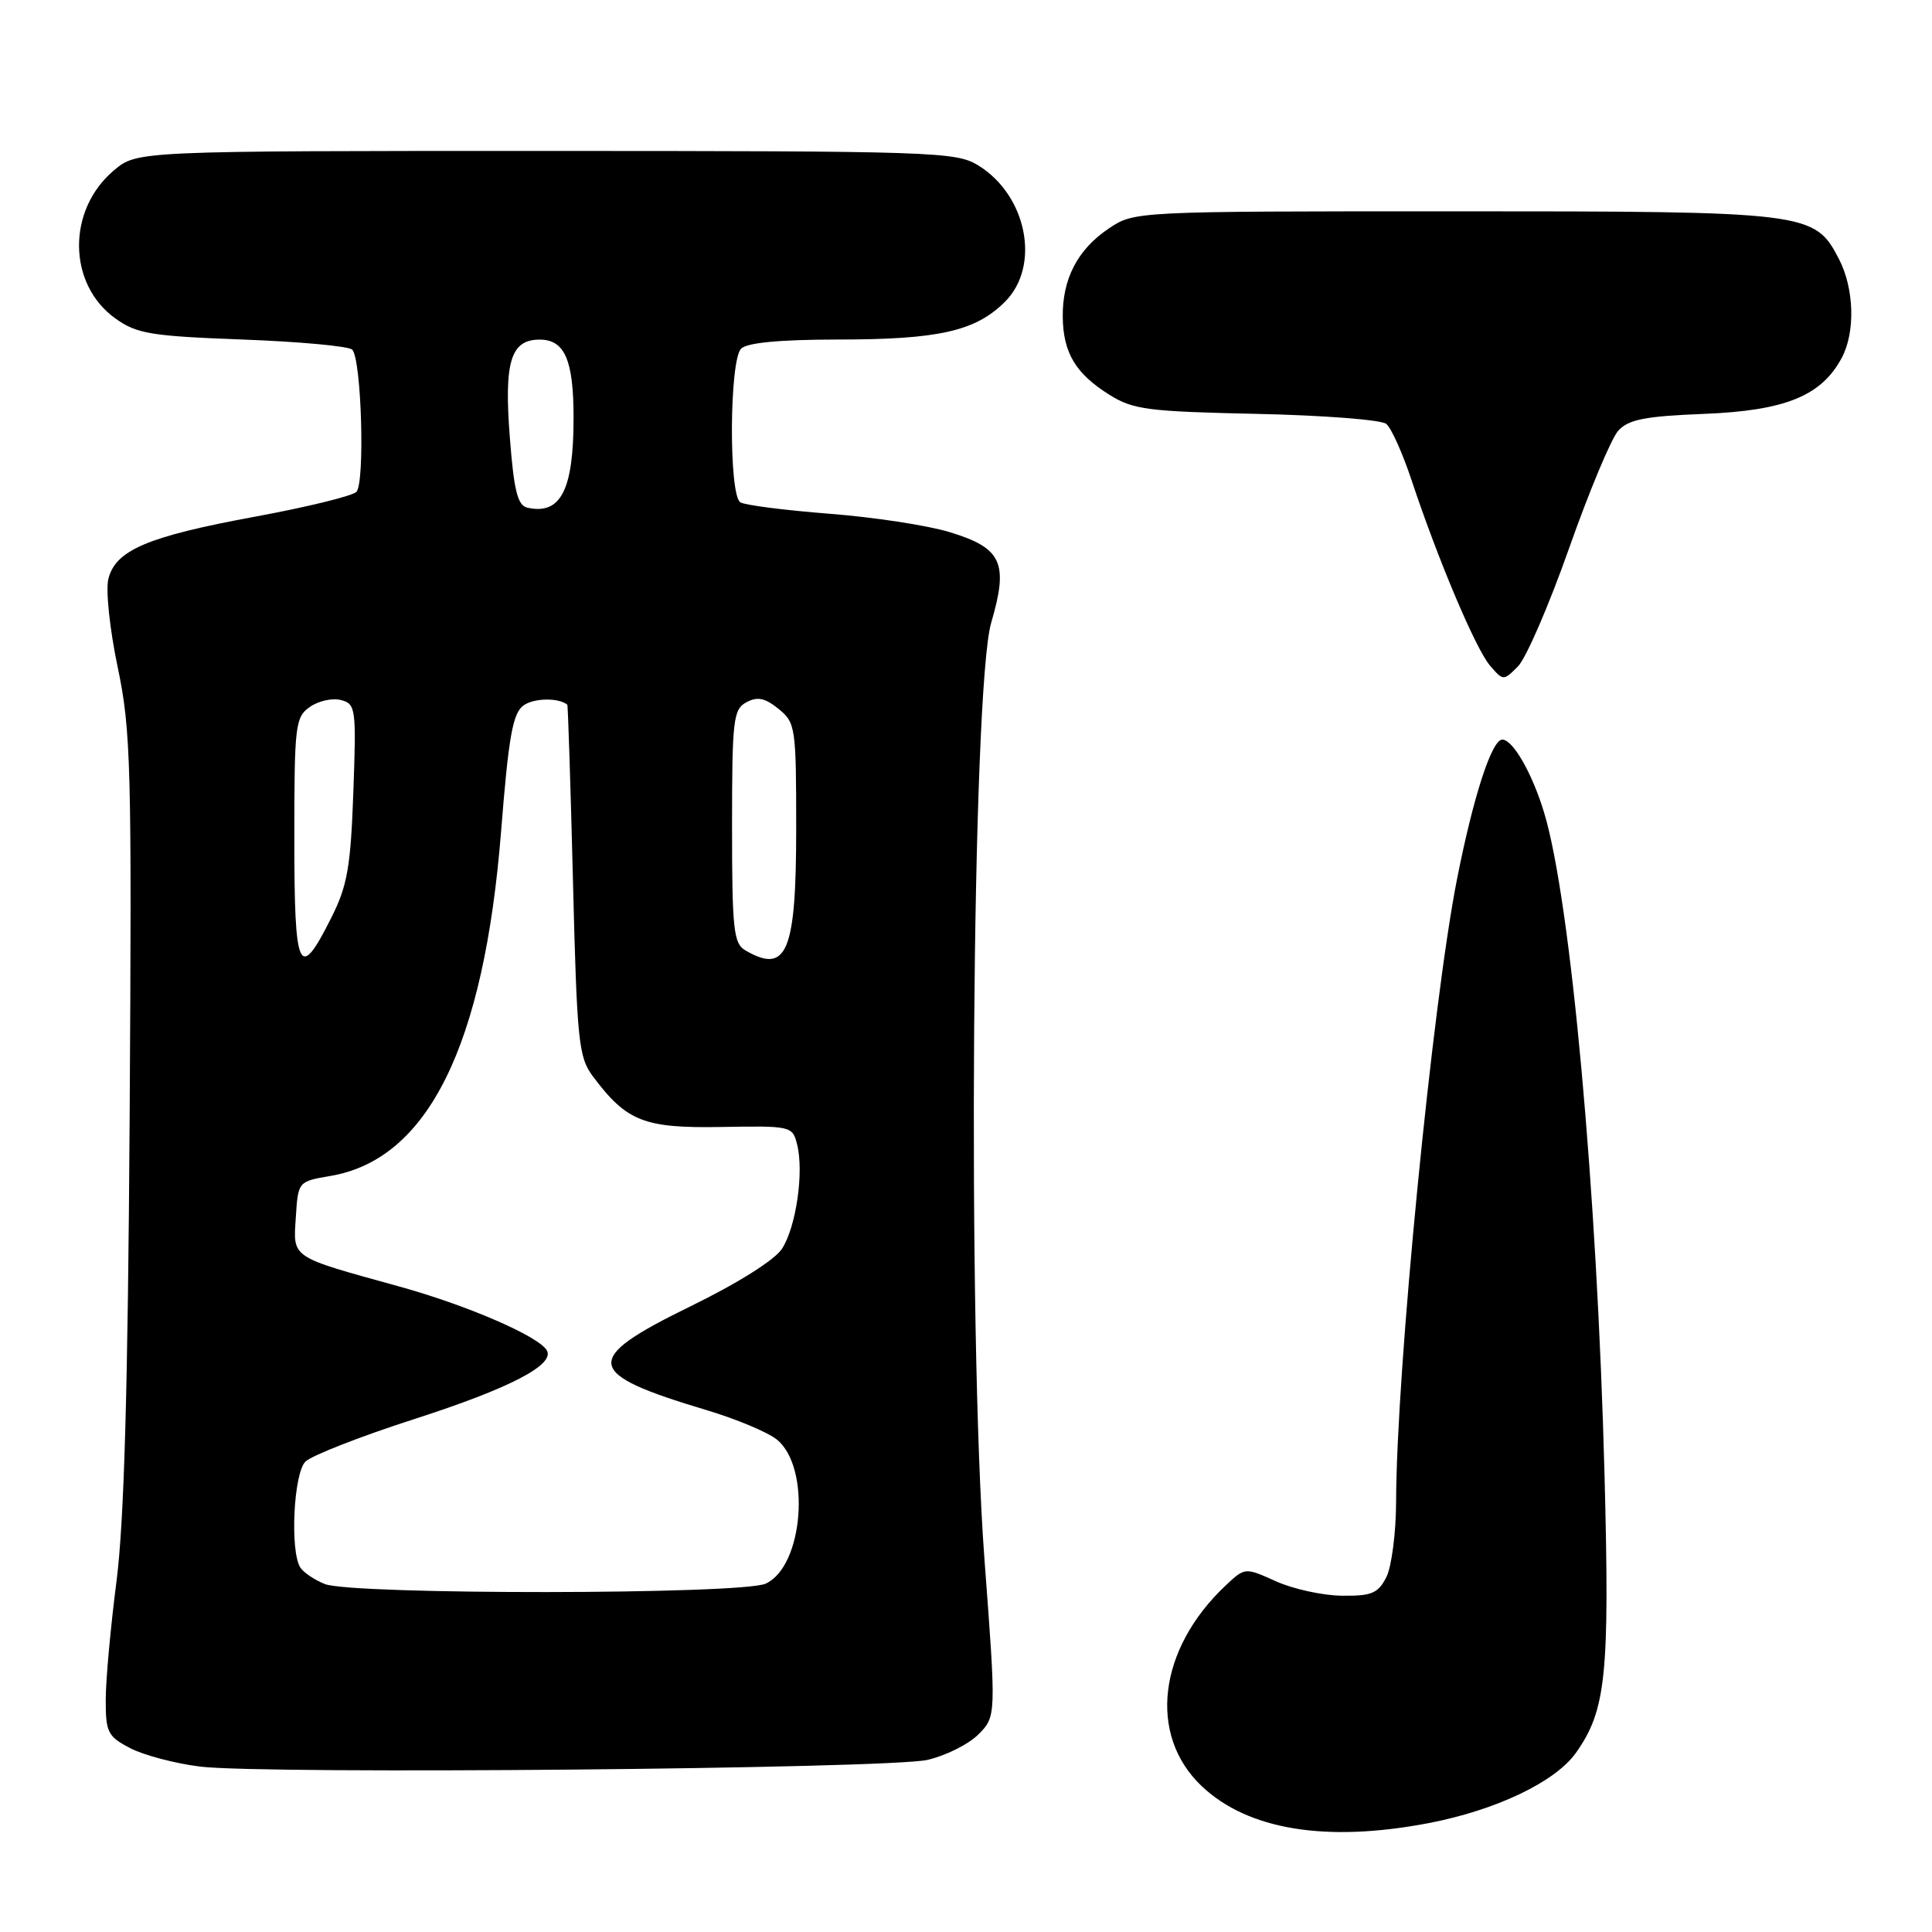 <?xml version="1.0" encoding="UTF-8" standalone="no"?>
<!DOCTYPE svg PUBLIC "-//W3C//DTD SVG 1.1//EN" "http://www.w3.org/Graphics/SVG/1.1/DTD/svg11.dtd" >
<svg xmlns="http://www.w3.org/2000/svg" xmlns:xlink="http://www.w3.org/1999/xlink" version="1.1" viewBox="0 0 256 256">
 <g >
 <path fill="currentColor"
d=" M 189.31 241.57 C 198.22 239.86 206.07 236.12 208.81 232.27 C 212.81 226.64 213.30 221.98 212.61 195.50 C 211.63 157.77 208.13 119.35 204.61 107.70 C 203.04 102.48 200.47 98.00 199.06 98.00 C 197.67 98.00 195.22 105.54 193.06 116.50 C 189.78 133.13 185.03 181.72 184.99 199.00 C 184.98 203.12 184.39 207.62 183.69 209.00 C 182.59 211.14 181.73 211.49 177.79 211.44 C 175.26 211.41 171.33 210.55 169.07 209.53 C 164.97 207.68 164.97 207.68 162.42 210.07 C 153.45 218.51 152.08 229.89 159.23 236.67 C 165.37 242.48 175.72 244.17 189.31 241.57 Z  M 122.86 233.20 C 125.26 232.66 128.30 231.15 129.62 229.84 C 132.01 227.44 132.01 227.44 130.45 206.67 C 128.17 176.27 128.78 91.24 131.34 82.51 C 133.67 74.57 132.76 72.61 125.80 70.50 C 122.88 69.61 115.71 68.52 109.85 68.07 C 104.00 67.61 98.71 66.94 98.10 66.56 C 96.55 65.60 96.64 47.76 98.20 46.20 C 98.99 45.41 103.31 45.00 110.95 44.99 C 124.39 44.99 129.26 43.89 133.17 39.98 C 137.93 35.22 136.07 25.85 129.58 21.89 C 126.67 20.11 123.57 20.01 72.33 20.00 C 18.15 20.00 18.15 20.00 15.10 22.57 C 8.84 27.84 8.95 37.69 15.32 42.22 C 18.13 44.23 20.04 44.54 32.16 44.99 C 39.69 45.27 46.21 45.87 46.67 46.33 C 47.90 47.57 48.38 64.02 47.22 65.18 C 46.68 65.72 40.64 67.20 33.80 68.46 C 19.55 71.09 15.32 72.89 14.36 76.70 C 13.99 78.18 14.54 83.38 15.60 88.43 C 17.35 96.79 17.47 101.45 17.18 148.00 C 16.95 184.12 16.45 201.63 15.44 209.50 C 14.66 215.55 14.01 222.63 14.01 225.22 C 14.00 229.54 14.28 230.09 17.25 231.64 C 19.04 232.57 23.20 233.67 26.50 234.08 C 34.91 235.14 117.56 234.38 122.86 233.20 Z  M 207.91 72.65 C 210.57 65.11 213.50 58.10 214.42 57.08 C 215.78 55.58 217.95 55.15 225.82 54.84 C 236.55 54.41 241.35 52.46 244.04 47.42 C 245.86 44.02 245.70 38.26 243.68 34.34 C 240.44 28.09 239.72 28.00 192.75 28.00 C 150.30 28.00 150.30 28.00 146.90 30.29 C 142.78 33.06 140.75 36.98 140.82 42.04 C 140.89 46.77 142.53 49.51 147.00 52.31 C 150.15 54.28 152.10 54.53 166.50 54.84 C 175.30 55.03 183.04 55.62 183.69 56.17 C 184.35 56.71 185.86 60.07 187.04 63.63 C 190.57 74.24 195.54 85.98 197.43 88.19 C 199.18 90.23 199.21 90.23 201.13 88.31 C 202.20 87.24 205.25 80.20 207.91 72.65 Z  M 43.03 209.89 C 41.67 209.34 40.21 208.36 39.79 207.70 C 38.41 205.52 38.90 195.24 40.47 193.67 C 41.28 192.87 47.79 190.32 54.94 188.02 C 67.60 183.94 73.62 180.81 72.44 178.90 C 71.26 177.00 61.78 172.91 52.77 170.43 C 38.38 166.45 38.84 166.77 39.20 161.27 C 39.50 156.55 39.51 156.55 43.78 155.82 C 56.70 153.63 64.14 138.60 66.40 110.13 C 67.39 97.61 67.94 94.52 69.36 93.48 C 70.72 92.49 73.98 92.42 75.17 93.37 C 75.26 93.44 75.60 103.93 75.92 116.68 C 76.45 138.02 76.66 140.08 78.56 142.62 C 83.04 148.61 85.34 149.51 95.59 149.33 C 104.83 149.17 105.01 149.21 105.62 151.64 C 106.55 155.31 105.48 162.62 103.61 165.48 C 102.63 166.97 97.73 170.05 91.48 173.10 C 77.04 180.16 77.32 181.97 93.63 186.85 C 97.55 188.02 101.74 189.78 102.94 190.75 C 107.48 194.43 106.46 207.56 101.46 209.84 C 98.25 211.30 46.68 211.34 43.03 209.89 Z  M 39.00 111.14 C 39.00 96.08 39.12 95.03 41.06 93.67 C 42.20 92.87 44.05 92.46 45.18 92.76 C 47.14 93.27 47.22 93.86 46.82 104.95 C 46.47 114.80 46.03 117.36 43.95 121.50 C 39.61 130.19 39.00 128.91 39.00 111.14 Z  M 98.75 125.92 C 97.20 125.02 97.00 123.11 97.00 109.49 C 97.00 95.34 97.16 93.99 98.91 93.05 C 100.37 92.27 101.37 92.48 103.16 93.93 C 105.41 95.75 105.50 96.35 105.50 109.76 C 105.50 126.19 104.27 129.14 98.75 125.92 Z  M 69.88 67.27 C 68.59 66.98 68.10 65.03 67.56 58.02 C 66.77 47.96 67.66 45.00 71.50 45.00 C 74.83 45.00 76.00 47.69 76.00 55.37 C 76.00 64.95 74.30 68.26 69.88 67.27 Z "/>
</g>
</svg>